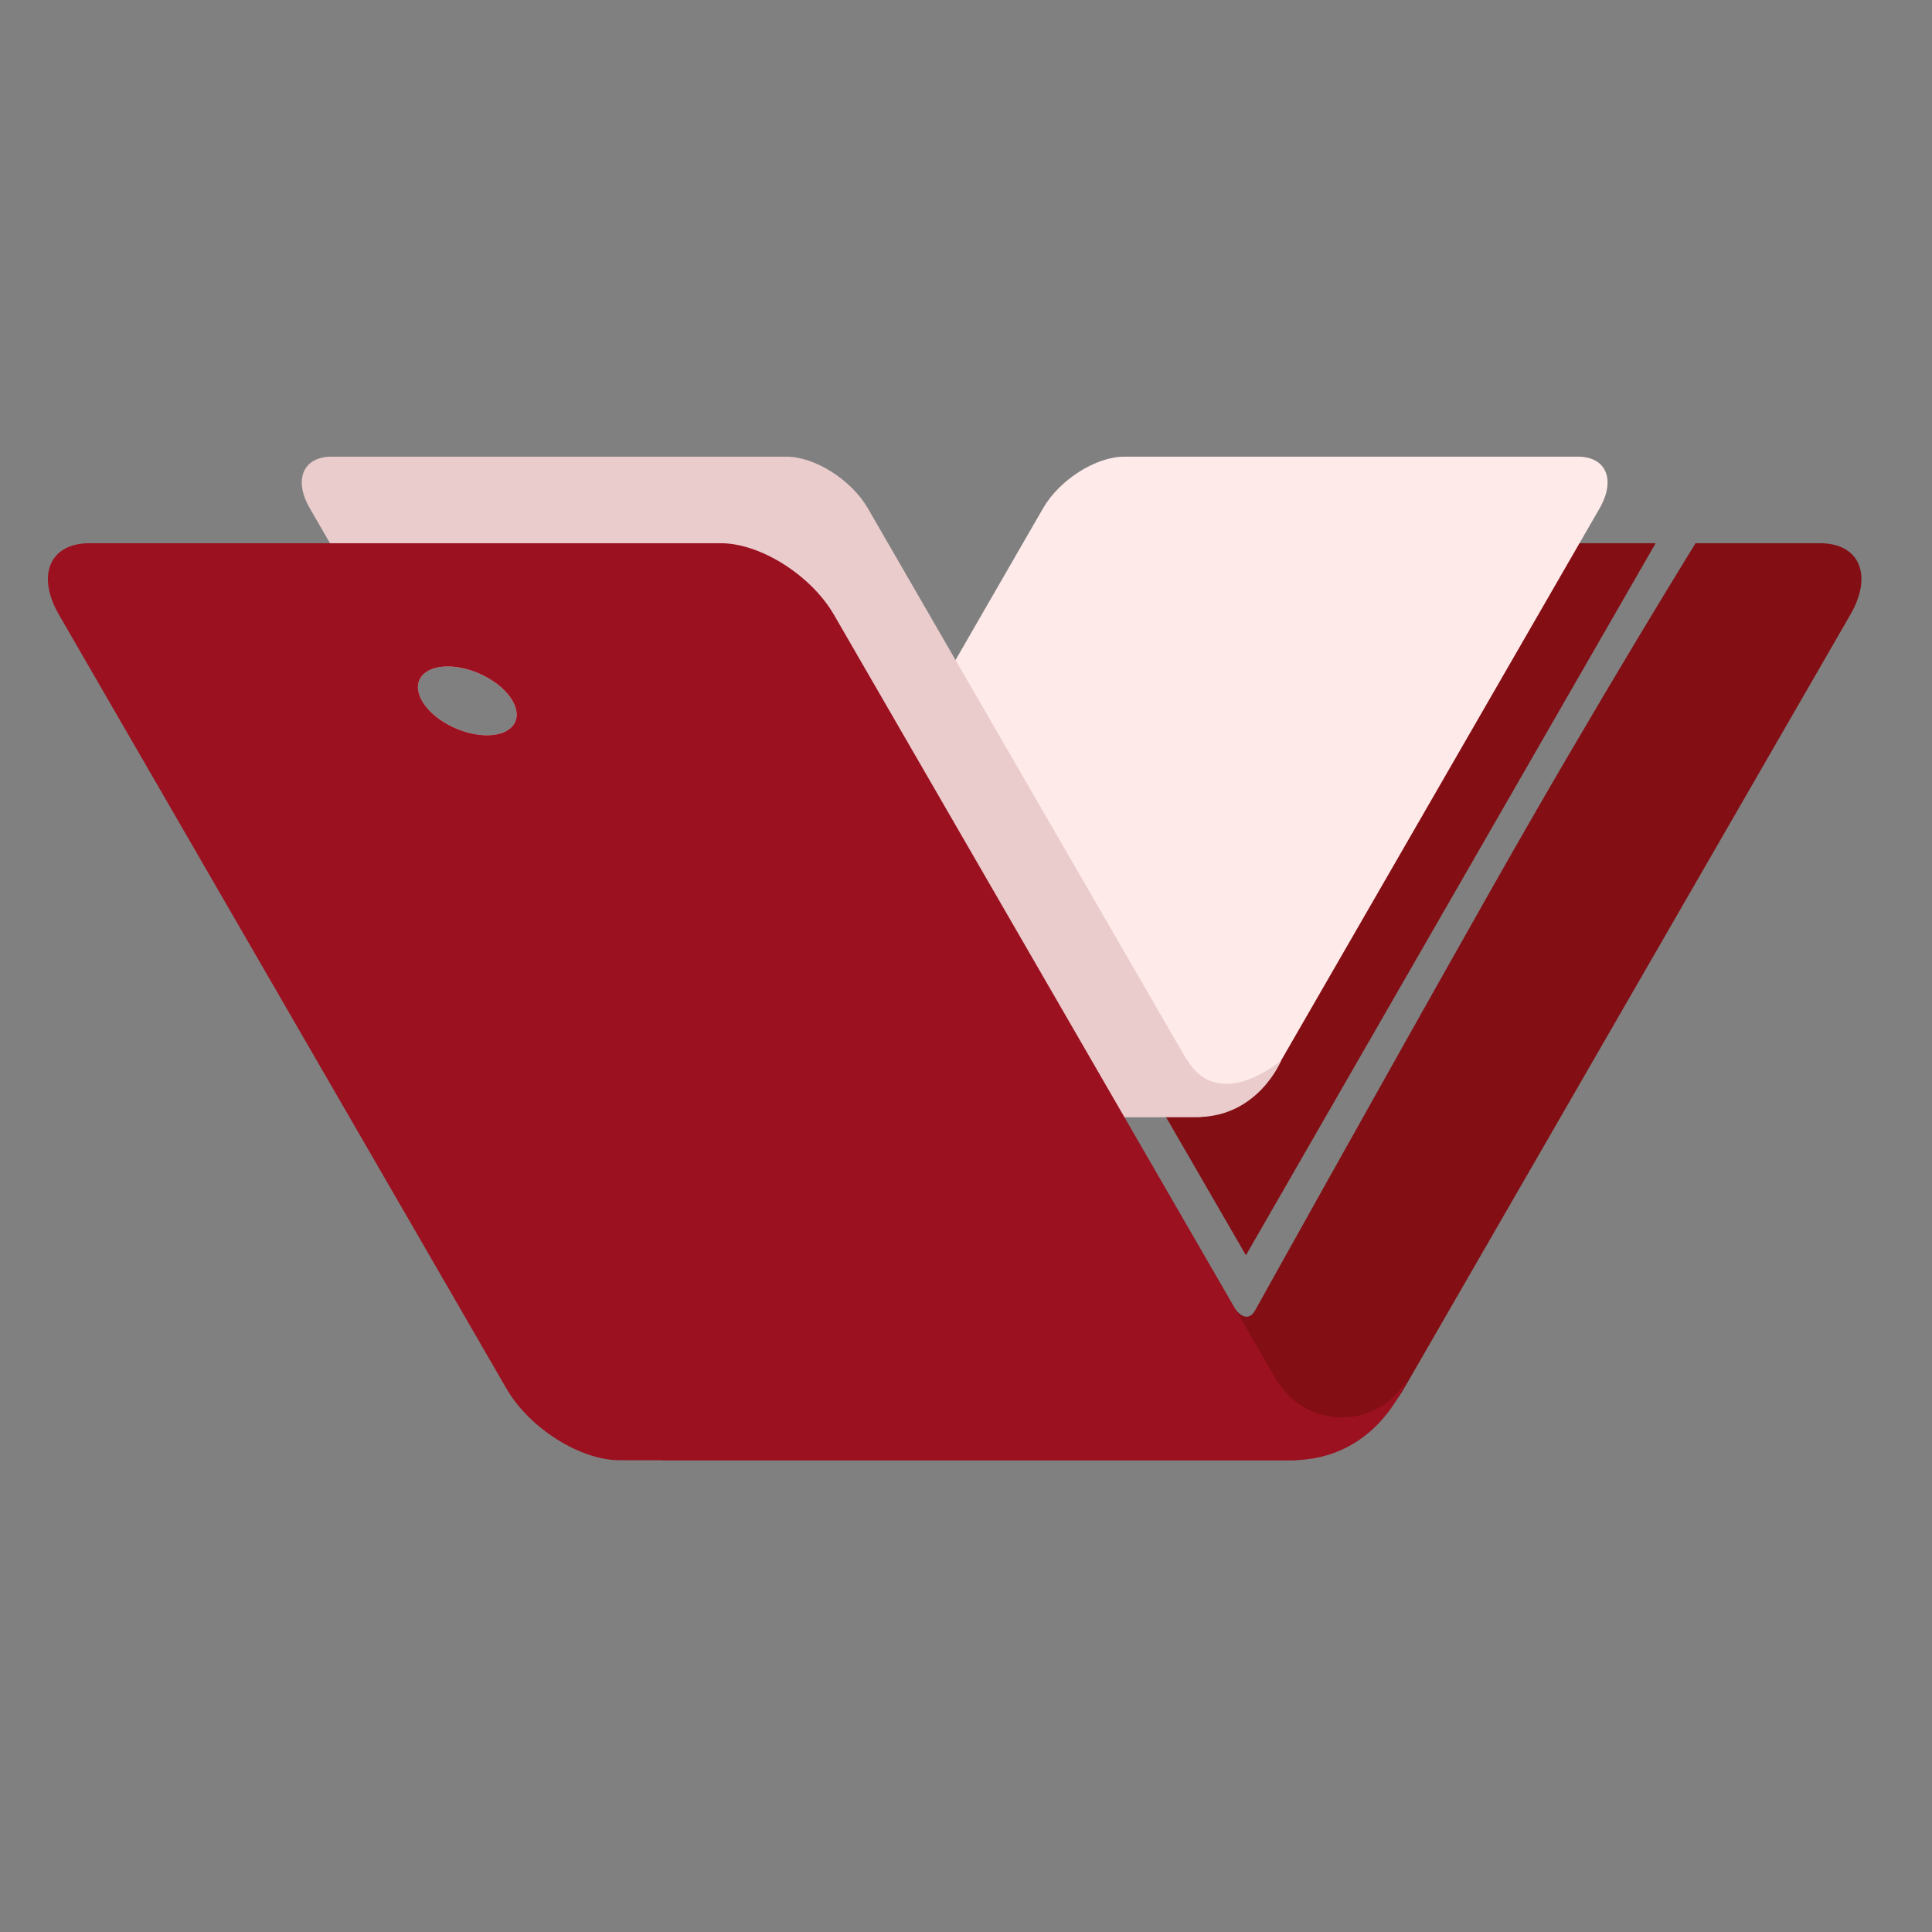 <?xml version="1.0" encoding="utf-8"?>
<svg version="1.1" id="favicon" xmlns="http://www.w3.org/2000/svg" xmlns:xlink="http://www.w3.org/1999/xlink" x="0px" y="0px"
	 viewBox="0 0 256 256" xml:space="preserve">
<rect x="0" y="0" width="256" height="256" fill="#808080" stroke="none"/>
<g id="wallet-back">
	<path fill="#830E14" d="M241.17,71.98h-16.5c0,0-12.8,20.64-27.04,45.81c-15.29,27.03-31.37,55.93-31.37,55.93
			c-0.53,0.91-1.36,0.98-2.07,0.29c-0.17-0.13-0.34-0.3-0.48-0.54c0,0-74.99,20.02-76.1,20.02h83.46c5.24,0,11.94-4.25,14.96-9.49
			l59.14-102.53C248.21,76.23,246.41,71.98,241.17,71.98z M219.38,71.98h-61.66c-5.24,0-11.94,4.25-14.96,9.49l-13.35,23.15
			l35.68,61.71L219.38,71.98z"/>
</g>
<g id="wallet-inner-back">
	<path fill="#FFEAEA" d="M209.07,60.51h-60.09c-3.77,0-8.59,3.06-10.77,6.84l-42.58,73.82c-2.18,3.78-0.89,6.84,2.89,6.84h60.09
			c3.77,0,8.59-3.06,10.77-6.84l42.58-73.82C214.13,63.57,212.84,60.51,209.07,60.51z"/>
</g>
<g id="wallet-inner-front">
	<path fill="#EACCCC" d="M157.33,140.49h-0.05l-42.29-73.14c-2.18-3.78-7.02-6.84-10.8-6.84H43.94c-3.78,0-5.08,3.06-2.89,6.84
			l42.69,73.82c2.18,3.78,7.02,6.84,10.8,6.84h64.07c8.15,0,11.17-7.52,11.17-7.52S161.66,147.53,157.33,140.49z M64.52,97.43
			c-3.32,0-7.17-2.04-8.6-4.56c-1.44-2.52,0.09-4.56,3.4-4.56s7.17,2.04,8.6,4.56C69.36,95.39,67.84,97.43,64.52,97.43z"/>
</g>
<g id="wallet-front">
	<path fill="#9B1120" d="M169.31,183.06h-0.07L110.51,81.47c-3.03-5.24-9.75-9.49-15-9.49H11.84c-5.25,0-7.05,4.25-4.02,9.49
			l59.29,102.53c3.03,5.24,9.75,9.49,15,9.49h88.98c11.46,0,15.2-10.44,15.2-10.44C182.38,189.4,173.22,189.4,169.31,183.06z
			 M64.52,97.43c-3.32,0-7.17-2.04-8.6-4.56c-1.44-2.52,0.09-4.56,3.4-4.56s7.17,2.04,8.6,4.56C69.36,95.39,67.84,97.43,64.52,97.43
			z"/>
</g>
</svg>
